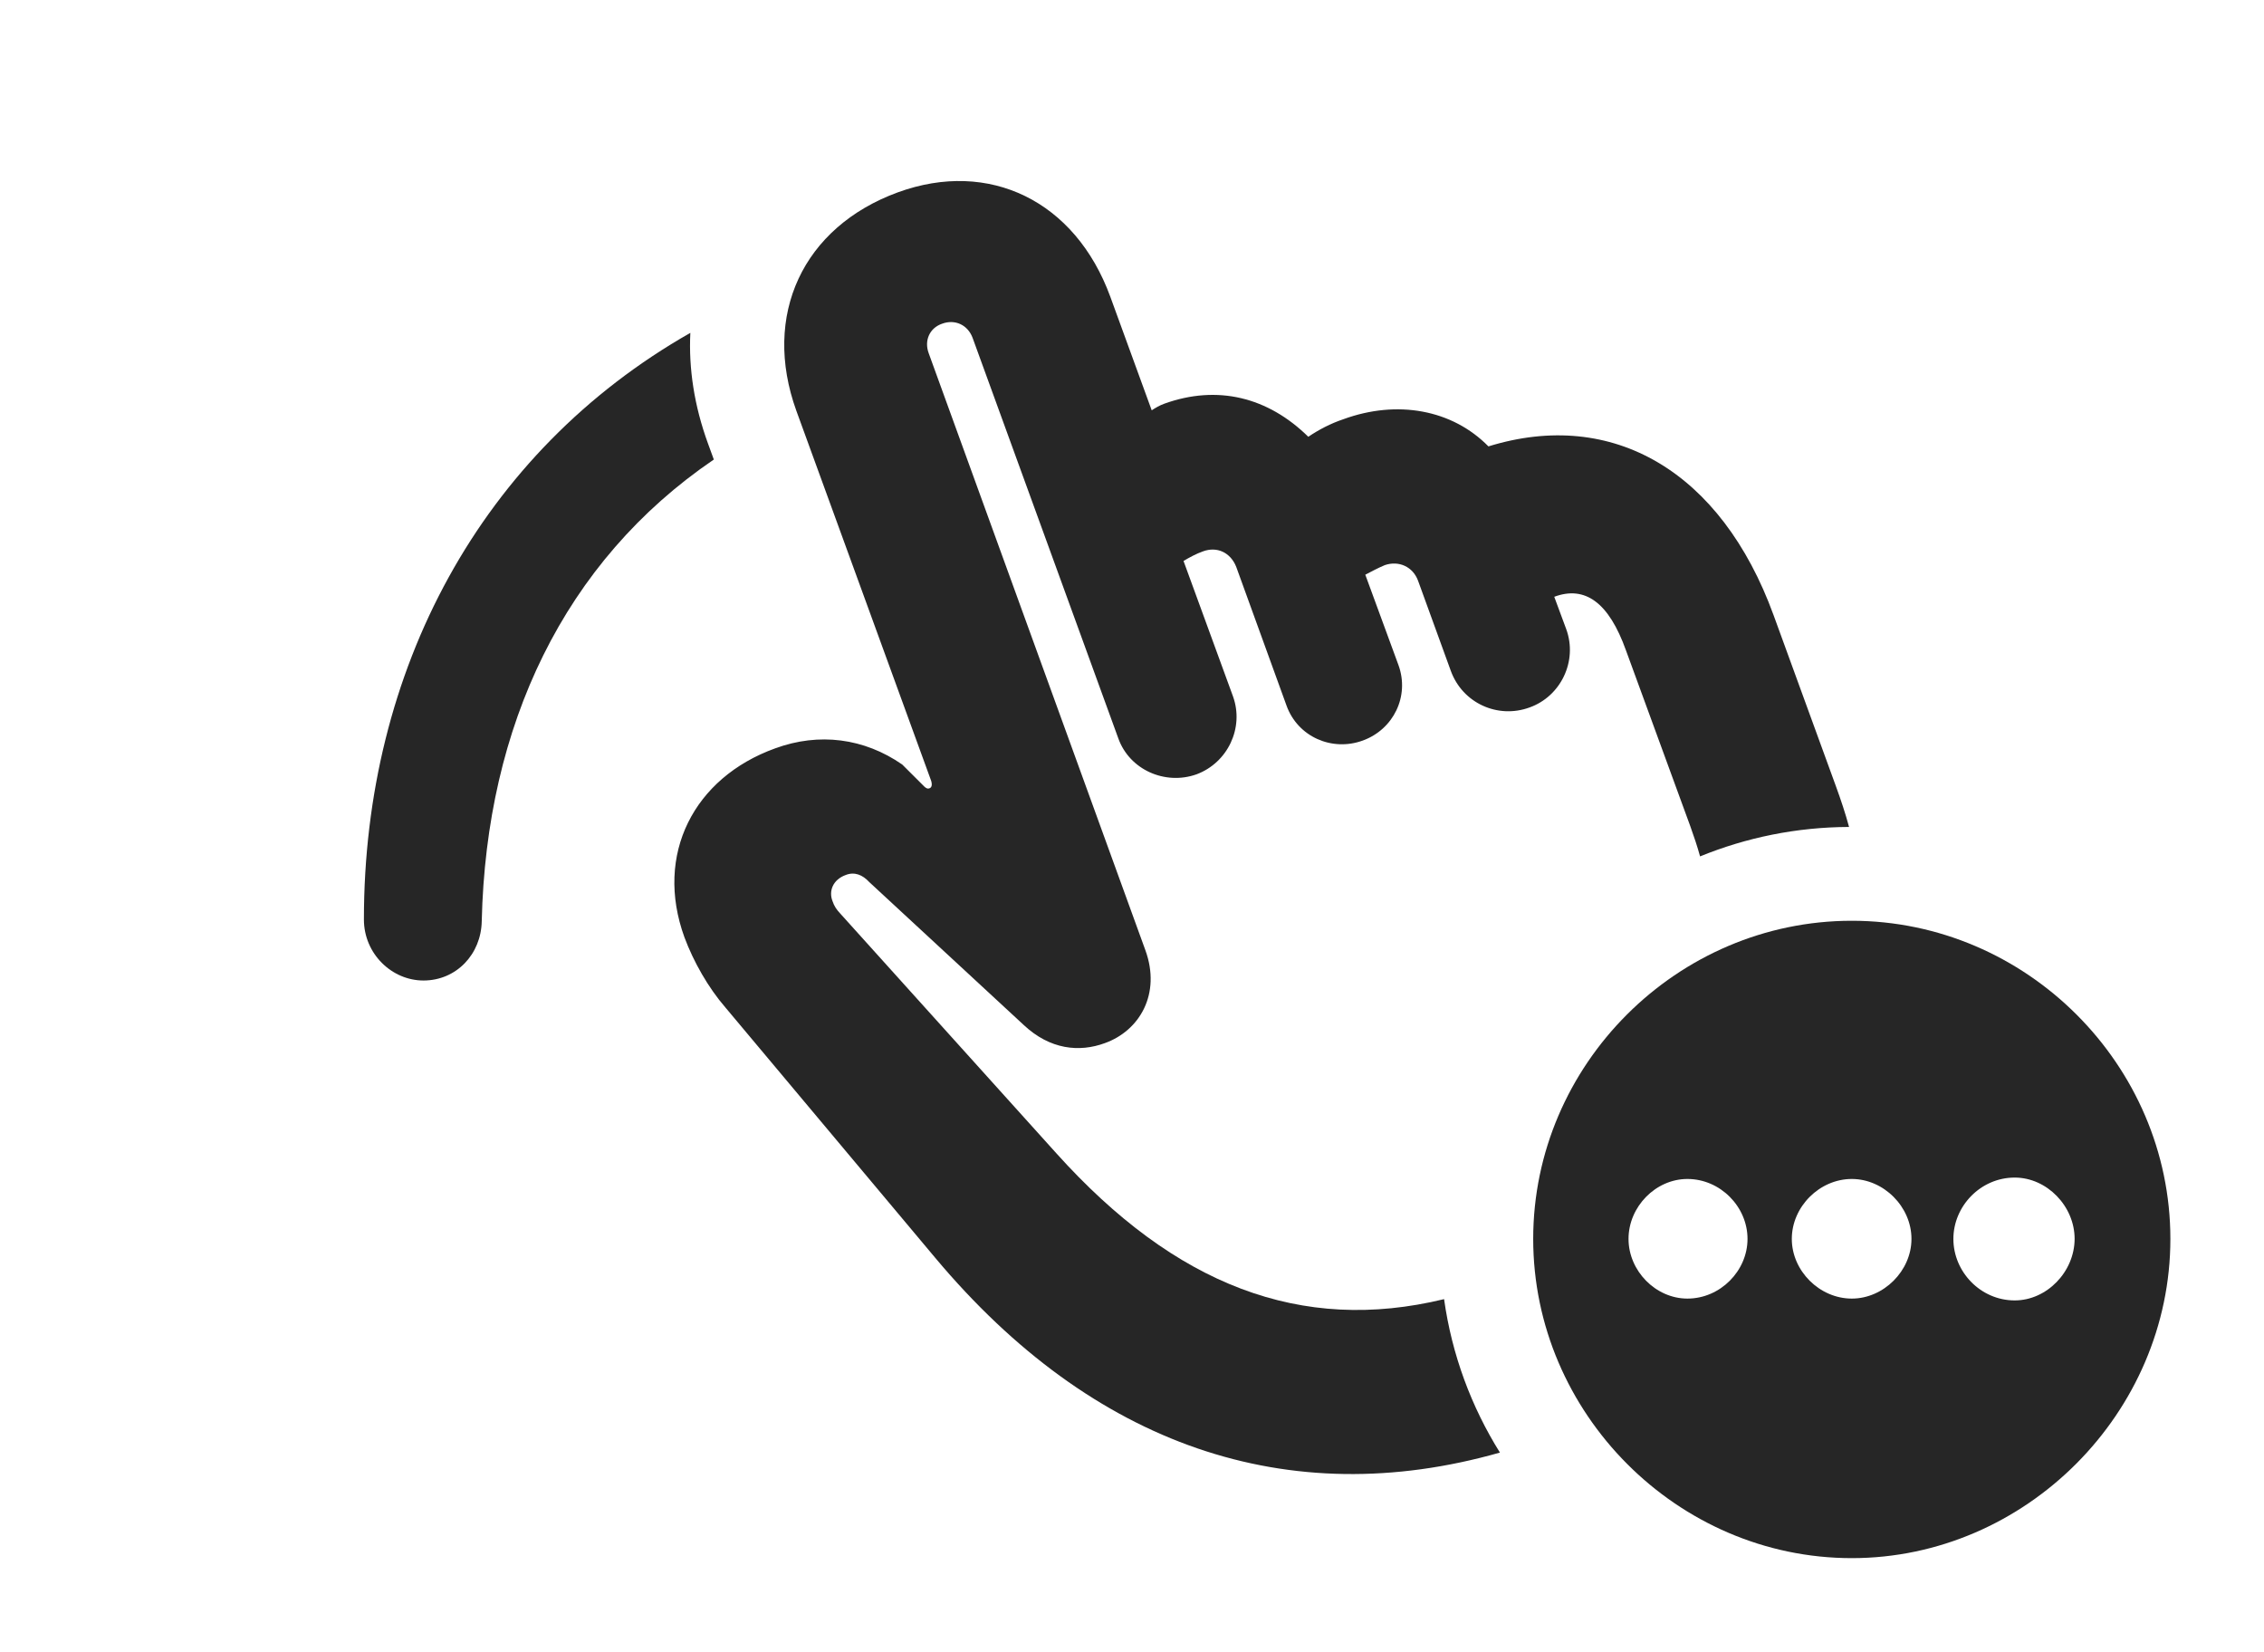 <?xml version="1.0" encoding="UTF-8"?>
<!--Generator: Apple Native CoreSVG 326-->
<!DOCTYPE svg PUBLIC "-//W3C//DTD SVG 1.1//EN" "http://www.w3.org/Graphics/SVG/1.1/DTD/svg11.dtd">
<svg version="1.1" xmlns="http://www.w3.org/2000/svg" xmlns:xlink="http://www.w3.org/1999/xlink"
       viewBox="0 0 37.216 27.155">
       <g>
              <rect height="27.155" opacity="0" width="37.216" x="0" y="0" />
              <path d="M11.637 7.287L11.734 7.553C9.272 9.228 7.993 11.927 7.919 15.14C7.909 15.686 7.501 16.114 6.965 16.116C6.439 16.118 5.982 15.674 5.982 15.113C5.982 11.015 7.908 7.428 11.348 5.471C11.319 6.057 11.412 6.67 11.637 7.287Z"
                     fill="currentColor" fill-opacity="0.85" />
              <path d="M18.251 4.876L18.932 6.744C18.993 6.704 19.064 6.662 19.137 6.636C20.012 6.32 20.843 6.527 21.506 7.179C21.678 7.063 21.872 6.961 22.081 6.891C22.969 6.566 23.874 6.733 24.467 7.337C26.512 6.704 28.295 7.752 29.154 10.11L30.177 12.917C30.26 13.145 30.336 13.371 30.395 13.592C29.532 13.595 28.705 13.766 27.946 14.076C27.901 13.912 27.845 13.745 27.784 13.576L26.728 10.69C26.447 9.904 26.056 9.62 25.549 9.809L25.746 10.341C25.938 10.867 25.655 11.446 25.143 11.628C24.622 11.819 24.044 11.558 23.85 11.03L23.31 9.544C23.224 9.312 22.992 9.211 22.765 9.288C22.654 9.334 22.543 9.394 22.443 9.446L22.988 10.931C23.175 11.444 22.905 11.99 22.401 12.172C21.895 12.357 21.332 12.11 21.148 11.597L20.322 9.319C20.228 9.079 20.004 8.978 19.776 9.062C19.665 9.101 19.554 9.161 19.455 9.22L20.269 11.448C20.453 11.962 20.183 12.535 19.669 12.727C19.152 12.911 18.567 12.652 18.383 12.136L15.987 5.551C15.907 5.339 15.698 5.243 15.488 5.32C15.281 5.39 15.188 5.597 15.267 5.808L18.828 15.618C19.089 16.337 18.732 16.941 18.162 17.145C17.743 17.299 17.261 17.253 16.828 16.847L14.289 14.498C14.177 14.376 14.044 14.326 13.904 14.381C13.689 14.458 13.62 14.648 13.685 14.811C13.713 14.895 13.752 14.951 13.812 15.015L17.36 18.951C19.32 21.131 21.392 21.922 23.738 21.353C23.866 22.266 24.185 23.121 24.656 23.875C21.175 24.865 17.965 23.765 15.376 20.677L11.925 16.56C11.641 16.232 11.401 15.808 11.251 15.406C10.755 14.042 11.406 12.782 12.743 12.3C13.464 12.036 14.205 12.132 14.831 12.566L15.2 12.934C15.229 12.958 15.251 12.967 15.275 12.958C15.317 12.946 15.326 12.899 15.307 12.835L13.091 6.753C12.522 5.181 13.197 3.733 14.76 3.161C16.262 2.614 17.675 3.303 18.251 4.876Z"
                     fill="currentColor" fill-opacity="0.85" />
              <path d="M35.677 20.363C35.677 23.22 33.297 25.61 30.44 25.61C27.569 25.61 25.203 23.224 25.203 20.363C25.203 17.499 27.569 15.134 30.44 15.134C33.306 15.134 35.677 17.499 35.677 20.363ZM32.11 20.363C32.11 20.903 32.556 21.374 33.118 21.374C33.647 21.374 34.101 20.903 34.103 20.363C34.103 19.826 33.649 19.355 33.118 19.355C32.556 19.355 32.11 19.826 32.11 20.363ZM26.77 20.363C26.77 20.888 27.216 21.344 27.738 21.344C28.279 21.344 28.726 20.888 28.726 20.363C28.726 19.834 28.279 19.378 27.738 19.378C27.216 19.378 26.77 19.834 26.77 20.363ZM29.454 20.363C29.454 20.888 29.91 21.344 30.44 21.344C30.964 21.344 31.421 20.888 31.421 20.363C31.421 19.834 30.964 19.378 30.44 19.378C29.91 19.378 29.454 19.834 29.454 20.363Z"
                     fill="currentColor" fill-opacity="0.85" />
       </g>
</svg>